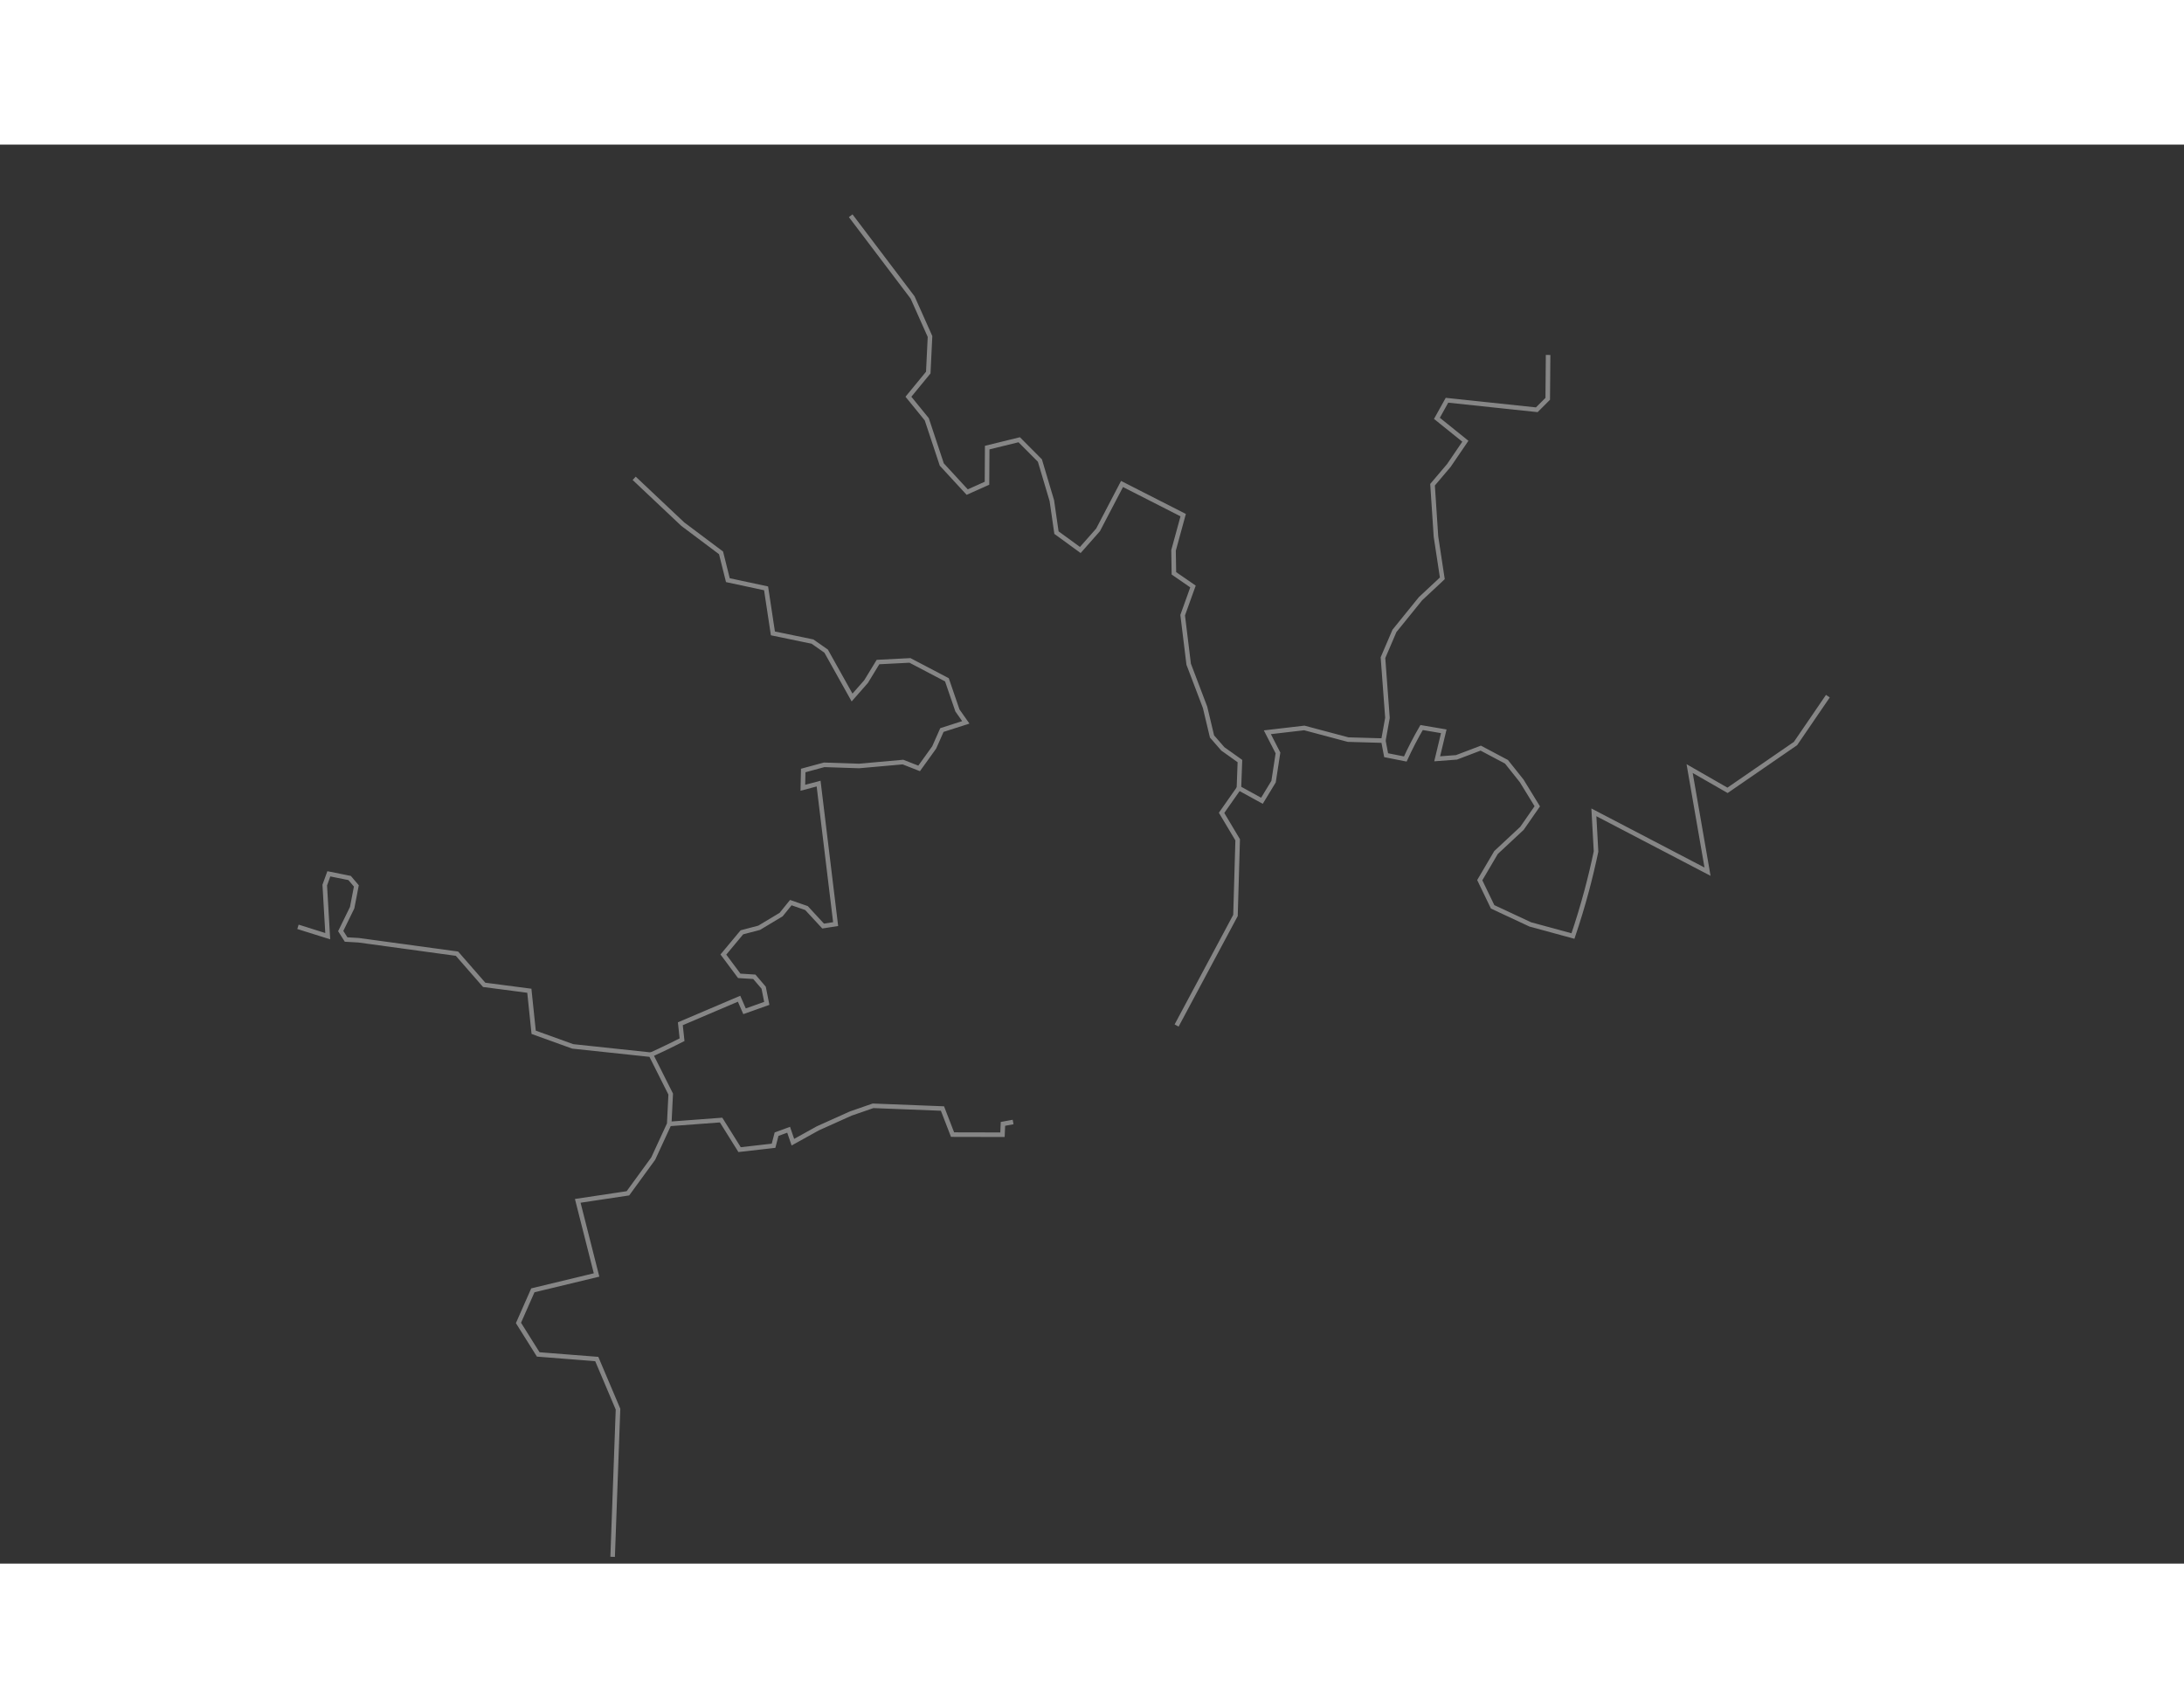 <?xml version="1.0" encoding="utf-8"?>
<svg width="532.8" height="416.701" viewBox="27.522 20.373 384.064 249.52" id="svg2" version="1.1" xmlns="http://www.w3.org/2000/svg">
  <rect x="27.522" y="20.373" width="384.064" height="249.52" fill="#333333" stroke="none"/>
  <g id="layer1" transform="translate(-70.241,-438.414)" style="display:inline"/>
  <g id="layer2" style="display:inline" transform="translate(-48.514,-21.444)">
    <g transform="translate(276.515,21.924)" style="fill:transparent;fill-opacity:1;stroke:transparent;stroke-width:0.96;stroke-linecap:butt;stroke-linejoin:miter;stroke-opacity:1;stroke-dasharray:none" id="g5481"/>
    <g transform="translate(267.634,21.924)" style="fill:transparent;fill-opacity:1;stroke:transparent;stroke-width:0.96;stroke-linecap:butt;stroke-linejoin:miter;stroke-opacity:1;stroke-dasharray:none" id="g5485"/>
    <g transform="translate(270.754,44.964)" style="fill:transparent;fill-opacity:1;stroke:transparent;stroke-width:0.96;stroke-linecap:butt;stroke-linejoin:miter;stroke-opacity:1;stroke-dasharray:none" id="g5489"/>
    <g transform="translate(167.315,42.085)" style="fill:transparent;fill-opacity:1;stroke:transparent;stroke-width:0.96;stroke-linecap:butt;stroke-linejoin:miter;stroke-opacity:1;stroke-dasharray:none" id="g5493"/>
    <g transform="translate(57.634,21.924)" style="fill:transparent;fill-opacity:1;stroke:transparent;stroke-width:0.96;stroke-linecap:butt;stroke-linejoin:miter;stroke-opacity:1;stroke-dasharray:none" id="g5497"/>
    <g transform="translate(57.634,30.565)" style="fill:transparent;fill-opacity:1;stroke:transparent;stroke-width:0.96;stroke-linecap:butt;stroke-linejoin:miter;stroke-opacity:1;stroke-dasharray:none" id="g5501"/>
    <g transform="translate(81.634,89.125)" style="fill:transparent;fill-opacity:1;stroke:transparent;stroke-width:0.96;stroke-linecap:butt;stroke-linejoin:miter;stroke-opacity:1;stroke-dasharray:none" id="g5505"/>
    <g transform="translate(48.994,30.565)" style="fill:transparent;fill-opacity:1;stroke:transparent;stroke-width:0.96;stroke-linecap:butt;stroke-linejoin:miter;stroke-opacity:1;stroke-dasharray:none" id="g5509"/>
    <g transform="translate(194.914,196.405)" style="fill:transparent;fill-opacity:1;stroke:transparent;stroke-width:0.96;stroke-linecap:butt;stroke-linejoin:miter;stroke-opacity:1;stroke-dasharray:none" id="g5513"/>
    <g transform="translate(86.674,275.365)" style="fill:transparent;fill-opacity:1;stroke:transparent;stroke-width:0.96;stroke-linecap:butt;stroke-linejoin:miter;stroke-opacity:1;stroke-dasharray:none" id="g5517"/>
    <g transform="translate(194.914,290.485)" style="fill:transparent;fill-opacity:1;stroke:transparent;stroke-width:0.96;stroke-linecap:butt;stroke-linejoin:miter;stroke-opacity:1;stroke-dasharray:none" id="g5521"/>
    <g transform="translate(436.355,92.725)" style="fill:transparent;fill-opacity:1;stroke:transparent;stroke-width:0.96;stroke-linecap:butt;stroke-linejoin:miter;stroke-opacity:1;stroke-dasharray:none" id="g5525"/>
    <g transform="translate(420.994,124.165)" style="fill:transparent;fill-opacity:1;stroke:transparent;stroke-width:0.96;stroke-linecap:butt;stroke-linejoin:miter;stroke-opacity:1;stroke-dasharray:none" id="g5529"/>
    <g transform="translate(425.315,237.924)" style="fill:transparent;fill-opacity:1;stroke:transparent;stroke-width:0.96;stroke-linecap:butt;stroke-linejoin:miter;stroke-opacity:1;stroke-dasharray:none" id="g5533"/>
    <g transform="translate(452.435,311.365)" style="fill:transparent;fill-opacity:1;stroke:transparent;stroke-width:0.96;stroke-linecap:butt;stroke-linejoin:miter;stroke-opacity:1;stroke-dasharray:none" id="g5537"/>
    <g transform="translate(76.594,220.165)" style="fill:transparent;fill-opacity:1;stroke:transparent;stroke-width:0.96;stroke-linecap:butt;stroke-linejoin:miter;stroke-opacity:1;stroke-dasharray:none" id="g5541"/>
    <g transform="translate(48.994,208.884)" style="fill:transparent;fill-opacity:1;stroke:transparent;stroke-width:0.96;stroke-linecap:butt;stroke-linejoin:miter;stroke-opacity:1;stroke-dasharray:none" id="g5545"/>
    <g transform="translate(48.994,224.964)" style="fill:transparent;fill-opacity:1;stroke:transparent;stroke-width:0.96;stroke-linecap:butt;stroke-linejoin:miter;stroke-opacity:1;stroke-dasharray:none" id="g5549"/>
    <path id="path4505" d="m 271.475,45.205 0.479,0 0.72,0.24 0.721,0 0.719,0.24 0.48,-0.24 0.721,0 0.479,-0.24 1.2,0 0.481,0.48 0.239,0.48 0.721,0.24 0.96,0.24 0.96,-0.24 0.719,-0.24 1.92,0 0.96,0.24 0.72,0.24 2.4,0 0.48,0.239 0.72,0.241 0.48,0.48 0.48,0.239 0.72,0.481 0.481,0.48 0.479,0.24 0.72,0.48 0.721,0.72 0.479,0.719 0.24,0.96 0.48,0.96 0.48,0.241 0.72,0.48 0.96,0.96 0.721,0.48 0.479,0.48 0.72,0.479 0.96,0.96 0.721,0.481 1.2,1.2 0.239,0.72 0.48,0.72 0.72,0.48 0.481,0.24 1.439,0.96 0.481,0.48 0.479,0.719 0.24,0.481 0.48,0.479 0.48,0.721 0.96,0.96 0.24,0.48 0.72,0.24 0.72,0.48 0.48,0.24 0.72,0.48 0.72,0.24 0.48,0.48 0.72,0.24 0.721,0.479 0.479,0.241 0.481,0.48 0.719,0.48 1.92,1.92 0.48,0.72 0.48,0.24 2.16,0 0.72,-0.24 0.481,0 0.719,-0.24 0.48,0 0.721,0.24 0.719,0 0.72,0.24 0.721,0 0.719,0.24 0.72,0 0.72,0.24 0.96,-0.48 0.24,-0.24 0.72,0 0.48,0.24 0.72,0.48 0.48,0.24 1.44,1.44 0.721,0.24 0.719,-0.24 2.161,0 0.719,0.24 0.481,0.24 0.96,0.96 0.719,0.239 0.96,0 1.44,-0.719 0.721,0 0.719,0.24 0.72,0 0.48,0.24 2.88,0.96 0.48,0.239 0.721,0.241 0.479,0.48 0.48,0.24 1.201,0.24 1.439,-0.72 0.72,-0.481 0.721,0 0.96,-0.479 0.239,-0.24 0.48,-0.241 0.72,-0.479 0.48,-0.24 0.48,-0.48 0.48,-0.24 0.72,-0.24 0.481,-0.241 2.159,-0.719 0.48,-0.241 1.441,-0.479 0.479,-0.48 0.72,-0.24 0.721,0.24 0.719,0.48 0.72,0.24 0.481,0.48 0.479,0.719 0.96,0.96 0.721,0.481 0.239,0.479 0.48,0.721 0.48,0.96 0,0.48 -0.239,0.72 0.479,0.96 0.96,0.96 0.24,0.48 0.96,0.96 0.48,0.96 -0.239,0.24 -0.241,0.48 -0.24,0.72 -0.479,0.479 -0.241,0.721 -0.719,0.72 -0.721,0.24 -0.48,0.48 -0.719,0.24 -1.441,0.96 -0.48,0.96 0,0.24 0.48,0.24 3.84,0 0.72,0.48 0.96,0.96 1.44,0.96 0.72,0.24 0.48,0 1.44,0.479 0.721,0.481 0.239,0.72 0,0.719 0.48,0.721 0.48,0.24 0.48,0.48 0.72,0.48 0.48,0.239 0.72,0.481 0.481,0.24 0.479,0.48 0.72,0.48 0.48,1.44 0.48,0.48 1.44,0.96 0.481,0.48 0.719,0.48 0.48,0.72 0.24,0.719 -0.24,0.241 -0.239,0.48 -0.481,0.48 -1.44,0.96 -0.48,0.24 -0.48,0.479 -0.48,0.961 0,0.72 0.241,0.479 0.479,0.241 0.481,0.48 0.719,0.48 0.481,0.48 0.719,0.48 0.48,0.24 0.721,0.479 1.92,1.921 0.239,0.48 0.721,0.48 1.439,1.44 0.721,0.48 0.479,0.48 0.481,0.24 0.479,0.479 0.72,0.481 1.44,1.44 0.48,0.24 0.48,0.48 0.481,0.72 0.239,0.48 0.24,0.239 0.24,0.481 -0.24,0.479 0,0.481 -0.479,0.72 -0.241,0.48 -0.48,0.72 -0.479,0.96 0,0.96 0.239,0.48 0.961,0.96 0.719,0.239 0.48,0.721 0.48,0.48 0.72,0.48 0.24,0.48 0,0.72 -0.48,0.48 -0.239,0.48 -1.92,1.92 -0.721,1.44 0.24,0.24 0.481,0.72 0.479,0.48 0.481,0.24 0.479,-0.24 0.72,-0.48 0.96,-0.96 0.24,-0.48 0.481,0 0.719,0.239 0.48,0.241 0.961,0.96 0.719,0 1.44,-0.72 0.48,-0.481 0.48,-0.239 0.48,-0.721 -0.24,-0.479 -0.72,-0.481 -0.48,-0.96 0.48,-0.959 0.96,-1.44 0.241,-0.721 0.479,-0.479 0.481,-0.72 0.959,-0.96 0.48,-0.721 0.96,-0.959 0.48,-0.72 0.96,-0.96 0.48,-0.72 0.48,-0.48 0.48,-0.72 1.44,-1.441 0.481,-0.239 0.479,-0.48 0.72,-0.24 1.44,0.48 0.96,0.24 0.48,0.239 0.721,0.481 0.479,0.24 0.721,0.48 0.479,0.24 0.72,0.479 0.721,0.241 0.479,0.48 0.481,0.239 0.479,0.481 0.481,0.72 0.239,0.48 0.721,0.72 0.719,0.24 0.481,0.24 1.92,0 0.719,-0.24 1.44,0 0.96,-0.48 0.72,-0.72 0.72,-0.481 0.481,-0.479 0.719,-0.481 1.44,0 0.721,-0.239 0.479,0 0.72,-0.24 1.44,0 0.72,-0.24 0.48,1.44 0,0.96 0.48,0.96 0.24,0.24 1.2,0 0.72,-0.24 0.72,0 0.72,-0.24 1.201,0 0.479,0.48 0.24,0.48 -0.24,0.48 -0.479,0.48 -0.721,0.48 -0.239,0.48 -0.481,0.719 -0.24,0.481 -0.479,0.72 -0.481,0.48 -0.479,0.24 -0.241,0.48 -0.24,0.96 0,3.36 0.24,0.48 0.241,0.24 1.919,0 0.72,-0.24 0.72,0 0.48,-0.241 0.72,-0.719 0,-0.72 0.24,-0.481 0.241,-0.719 0,-0.72 0.239,-0.481 0,-0.719 0.24,-0.72 0.481,-0.96 0.479,-0.48 0.481,-0.241 2.16,0 0.719,-0.239 1.44,0 0.96,0.239 0.48,0.241 0.241,0.24 0.239,0.479 0,0.481 0.24,0.72 0,3.36 0.24,0.72 -0.24,0.48 -0.24,0.72 -0.48,0.48 -0.719,0.24 -0.481,0.24 -0.72,0.48 -0.96,0.48 0,1.2 0.241,0.72 0,0.48 0.239,0.239 0,0.721 -0.239,0.48 -0.481,0.48 -0.96,0.48 -0.479,0.959 0,4.561 0.239,0.48 0.721,0.72 0.239,0.48 -0.48,0.719 -0.48,0.481 -1.439,0.479 -0.721,0.481 -0.48,0.24 -0.24,0.72 0,1.2 0.24,0.72 0,0.719 0.241,0.481 0,0.72 0.239,0.719 0,1.441 0.24,0.72 0,2.16 -0.24,0.48 0,0.72 -0.239,0.72 0,0.48 -0.241,0.72 0,0.72 0.241,0.48 0,0.48 0.239,0.48 0.24,0.24 0.96,0 0.96,-0.48 0.96,-0.24 0.96,0 0.48,0.24 0.241,0.48 0,0.48 0.239,0.48 0,0.239 0.48,0.241 0.72,0 0.72,0.24 0.72,0 0.48,0.24 0.48,0.96 0,0.72 0.241,0.72 0,1.2 0.239,0.719 0.24,0.96 0.24,0.721 0,0.72 0.241,0.72 0,0.719 0.239,0.721 0,0.72 0.24,0.719 0,1.681 0.24,0.48 0,0.719 0.241,0.721 0,0.48 -0.241,0.72 -0.48,0.96 -1.44,1.44 -0.719,0.48 -0.721,0.239 -0.96,0.241 -0.96,0.96 0,2.879 0.24,0.481 0,0.72 0.241,0.719 0,1.201 0.239,0.96 0.24,0.72 0.481,0.72 0.479,1.439 0,0.96 0.24,0.481 0,3.12 -0.719,0.96 -2.641,2.64 -0.72,0.48 -0.479,0.239 -0.721,0.481 -0.96,0.24 -0.479,0 -0.721,-0.48 -1.44,-0.48 -0.48,-0.48 -2.88,-0.96 -0.96,-0.241 -0.72,-0.239 -0.48,-0.24 -0.239,-0.24 -0.241,-0.48 -0.48,-1.44 -0.96,-0.96 -2.88,-0.96 -0.72,0 -2.16,-0.72 -1.2,0 -0.48,0.239 -0.72,0 -1.44,0.481 -2.16,0 -0.479,0.24 -0.481,0 -0.479,0.239 -0.481,0.481 -0.24,0.48 -0.479,0.72 0,0.72 -0.241,0.719 0,4.801 -0.24,0.72 0,3.6 0.24,0.48 0,0.72 0.241,0.719 0,1.441 0.479,0.96 0.48,0.479 0.96,0 0.72,0.241 0.481,0 0.719,0.719 0.241,0.481 0,0.48 0.239,0.72 0.24,0.479 0.24,0.721 0.241,0.48 0.479,0.719 0,0.721 -0.96,0.48 -3.84,0 -0.48,0.24 -0.72,0.24 -0.72,0.48 -0.48,0.24 -1.68,0 -0.479,0.24 -0.241,0.48 -0.24,0.72 0,2.4 0.481,0.48 1.439,0.72 0.72,0.24 0.721,0.48 0.479,0.96 0,0.72 0.24,0.72 0,0.72 0.241,0.719 -1.441,0 -0.72,0.241 -0.719,0 -0.481,0.24 -0.72,0 -0.72,0.24 -1.44,0 -0.719,0.239 -0.721,0 -0.72,0.241 -0.479,0 -0.721,0.24 -1.44,0 -0.72,0.24 -0.72,0 -0.72,0.239 -0.48,0 -0.72,0.241 -1.439,0 -0.721,0.24 -0.72,0 -0.719,0.24 -0.241,-0.24 -0.48,-0.24 -0.48,-0.96 -0.24,-0.241 -0.96,-0.479 -0.479,0 -1.441,0.479 -0.96,0.96 -0.48,0.721 -0.239,0.48 -0.96,0.959 -1.201,0.241 -2.64,0 -0.48,-0.241 -0.719,-0.239 -0.96,-0.96 -0.96,-0.48 -2.161,0 -0.72,-0.24 -0.24,-0.241 -0.24,-0.479 0,-0.96 -0.24,-0.72 0,-1.44 -0.24,-0.48 -0.239,-0.24 -0.241,-0.48 -0.96,0 -0.48,0.24 -0.72,0.24 -0.72,0.72 -0.48,0.719 -0.239,0.481 -0.241,0.72 -0.24,0.24 -0.96,0.24 -0.719,0.239 -1.441,0 -0.72,0.241 -2.16,0 -0.96,-0.96 -0.96,-0.48 -0.24,-0.24 -0.24,-0.481 0,-0.479 -0.239,-0.481 -0.96,-0.479 -0.241,-0.48 0,-1.44 0.48,-0.24 0.721,0 0.239,0.479 0.721,0.481 0.479,0.24 0.48,-0.24 0.72,-0.72 0.24,-0.721 0.241,-0.479 0,-0.72 0.239,-0.48 0.48,-1.44 0.48,-0.72 0,-1.68 -0.239,-0.481 0,-1.439 0.239,-0.96 0,-0.481 -0.96,0 -0.48,0.241 -1.44,0 -0.479,-0.241 -0.721,-0.719 -0.239,-0.48 -0.481,0 -0.479,-0.24 -0.481,-0.48 0.24,-0.96 0,-1.44 -0.24,-0.48 0,-1.44 -0.24,-0.96 -0.48,-0.961 -0.24,-0.239 -0.72,-0.24 -0.48,0 -0.72,-0.24 -0.24,0 -0.479,-0.48 0,-0.48 0.479,-0.96 1.681,-1.68 0.479,-0.96 0,-1.2 -0.24,-0.24 -0.48,-0.241 -0.72,0.241 -0.72,0.48 -0.479,0.48 -0.721,0.24 -0.72,0.48 -0.479,0.48 -0.481,0.24 -1.68,0 -0.24,-0.24 -0.24,-0.48 0,-1.68 -0.48,-0.72 -0.24,-0.72 0,-1.681 0.24,-0.479 0,-0.72 0.24,-0.48 0,-1.2 -0.24,-0.48 -0.959,-0.48 -0.96,0 -0.721,-0.241 -2.159,0.721 -0.721,0 -2.16,0.72 -0.72,0 -0.479,0.24 -0.721,0.48 -1.44,0.48 -0.48,0.24 -2.16,0.72 -0.48,0.24 -1.44,0 -0.239,-0.72 -0.481,-0.48 -0.24,-0.721 -0.48,-0.479 -0.24,-0.481 -0.96,-0.479 -0.719,-0.24 -0.481,0 -0.72,-0.241 -0.719,0 -0.721,-0.239 -0.72,0 -1.44,-0.721 -0.48,-0.479 -0.24,-0.481 -0.479,-0.479 -0.481,-0.72 -0.24,-0.48 -0.72,-0.72 -0.96,-0.48 -0.72,0 -0.48,-0.241 -0.72,0.241 -1.44,0 -0.48,0.24 -0.719,0.24 -0.721,0 -1.44,0.48 -0.48,0.24 -0.72,0.24 -0.96,0.24 -1.44,1.44 -0.72,0.48 -0.479,0.48 -0.481,0.719 -0.72,0.481 -0.48,0.479 -0.48,0.241 -1.44,0.48 -0.96,0.239 -0.96,0 -1.439,-0.96 -0.481,0 -0.72,-0.239 -0.72,0 -0.72,-0.24 -0.72,0 -0.719,-0.24 -0.721,0 -0.72,-0.241 -0.72,0 -0.48,-0.239 -0.72,0 -0.72,-0.24 -0.72,0 -0.72,-0.24 -0.72,0 -0.719,-0.241 -0.721,0 -0.72,-0.239 -0.479,0 -0.721,-0.24 -0.72,0 -1.44,-0.481 -0.48,-0.479 -1.44,-0.48 -0.48,-0.24 -0.719,-0.48 -0.721,-0.24 -0.48,-0.241 -0.72,-0.479 -0.72,-0.24 -0.479,-0.241 -0.721,-0.239 -0.72,0 -0.96,-0.24 -0.72,0.24 -0.72,0 -1.44,0.48 -0.719,0 -0.721,0.24 -0.72,0 -0.96,0.24 -0.72,0.239 -0.96,0.241 -0.959,0 -0.481,-0.48 -2.16,-0.721 -0.96,-0.239 -1.68,0 -0.48,0.239 -0.72,0 -0.72,0.241 -1.44,0.96 -3.6,0 -0.48,0.24 -0.72,0 -1.439,0.96 -0.96,0.96 -0.721,0.48 -0.48,0.48 -0.48,0.24 -0.479,0.479 -0.721,0.481 -0.48,0.479 -0.719,0.241 -0.721,0.48 -5.52,0 -0.96,-0.48 0,-0.48 -0.24,-0.48 -0.24,-0.96 0,-3.12 -0.239,-0.48 -1.681,0 -0.479,0.239 -0.481,0.481 -0.24,0.72 -0.239,0.48 0,1.439 0.719,2.161 0.241,0.48 0,1.2 -0.241,0.24 0,0.72 -0.24,0.72 0,2.88 -0.479,0.96 -1.441,0.96 -0.479,0.24 -0.241,0.96 0,1.2 0.48,0.239 1.44,0 0.96,0.481 0,0.72 0.241,0.719 0,0.961 0.479,0.96 0.24,0.239 0.24,0.481 0.96,0.479 1.44,0.481 0.721,0 1.439,0.479 0.96,0.481 0.24,0.479 0.24,0.96 0,0.481 -0.24,0.72 0,0.48 -0.24,0.72 -0.479,0.48 -0.481,0.239 -0.72,0.241 -0.48,0.24 -0.72,0.24 -0.72,0 -1.44,0.48 -0.72,0 -0.719,0.48 -0.481,0.48 -0.479,0.24 -0.96,0.96 -0.721,0.48 -0.48,0.72 -0.24,0.479 0,0.481 -0.24,0.72 0,2.4 1.44,1.44 0.72,0.24 0.72,0.48 0.48,0.239 1.44,0.96 0.48,0.241 0.72,0.48 0.48,0.239 1.44,0.96 0.48,0.241 0.72,0.719 0,0.241 0.24,0.24 -0.24,0.48 0,0.48 -0.24,0.48 -0.239,0.72 -0.481,0.479 -0.24,0.481 -0.239,0.96 -0.241,0.72 0.241,0.48 0,0.48 0.239,0.48 0,0.96 -0.239,0.72 0,0.48 -0.241,0.72 0,0.479 0.241,0.481 0.479,0.24 0.72,0 0.48,0.239 0.72,0.241 0.72,0 0.72,0.24 0.72,0 0.96,0.479 0,1.921 -0.24,0.48 0,0.719 -0.239,0.721 0,1.44 -0.241,0.48 0,0.72 -0.24,0.72 0,0.72 -0.96,2.88 0,0.72 -0.48,1.44 0,0.72 -0.24,0.72 0,0.48 -0.24,0.72 -0.24,0.479 0,0.721 -0.24,0.72 -0.239,0.479 -0.241,0.721 -0.24,0.48 -0.24,0.72 -0.48,0.96 0,0.72 0.241,0.24 0.239,0.48 0.721,0.48 0.479,0.48 0.72,0.48 0.48,0.72 0.24,0.24 0.241,0.48 0,1.2 -0.241,0.719 0,0.721 -0.24,0.72 -0.24,0.96 0,0.479 -0.24,0.481 -0.48,0.48 -0.48,0.72 -0.239,0.24 -0.96,0.239 -0.721,0 -0.72,-0.239 -3.36,0 -0.72,-0.24 -1.439,0 -0.721,-0.24 -0.72,0 -1.44,-0.48 -0.72,0 -0.72,-0.24 -0.719,0 -0.721,-0.24 -0.72,0 -1.439,-0.481 -0.721,0 -1.439,-0.479 -0.481,-0.24 -1.439,-0.48 c 0,0 -0.481,-0.24 -0.481,-0.24 l -0.72,-0.24 -0.719,-0.48 -0.481,-0.24 -0.72,-0.24 -0.48,-0.241 -1.439,-0.479 -0.481,-0.24 -0.72,-0.241 -0.719,0 -0.721,-0.239 -1.44,0 -0.72,-0.24 -1.199,0 -0.481,0.24 -0.72,0.239 -0.48,0.241 -0.72,0.24 -0.72,0.479 -0.48,0.241 -1.439,0.48 -0.481,0.48 -1.439,0.48 -0.481,0.239 -0.72,0.481 -0.719,0.24 -0.481,0.239 -0.72,0.241 -0.72,0.48 -0.48,0.24 -0.719,0.24 -0.481,0.48 -2.16,0.72 -0.48,0 -0.72,0.24 -0.72,0 -1.439,0.479 -0.721,0 -0.72,0.241 -0.479,0 -1.441,0.48 -0.72,0 -0.72,0.239 -0.72,0 -0.479,0.241 -0.721,0 -2.159,0.719 -0.721,0 -0.48,0.241 -2.16,0.719 -0.48,0.241 -2.159,0.72 -0.481,0.24 -2.16,0.72 -0.479,0.239 -1.441,0.481 -0.72,0 -0.719,0.24 -1.441,0 -0.719,0.239 -2.161,0 -0.719,-0.239 -2.161,0 -0.72,-0.24 -1.199,0 -0.721,-0.24 -2.159,0 -0.721,-0.241 -0.48,-0.239 -0.72,-0.24 -0.72,0 -0.72,-0.24 -0.48,-0.24 -2.159,-0.72 -0.481,-0.24 -0.72,-0.241 -0.72,0 -0.72,-0.239 -0.479,-0.24 -2.161,-0.72 -0.48,-0.24 -0.72,-0.24 -0.72,0 -0.72,-0.241 -0.48,-0.239 -1.44,-0.48 -1.44,0 -0.719,0.24 -0.721,0 -0.72,0.24 -0.48,0.239 -0.72,0.241 -0.72,0 -2.16,0.719 -0.72,0 -0.48,0.241 -1.439,0.48 -0.721,0 -2.159,0.72 -0.481,0 -0.72,0.24 -1.44,0 -0.72,0.24 -2.639,0 -0.721,0.24 -3.359,0 -0.721,0.24 -0.48,-0.24 -0.719,0 -0.241,-0.48 -0.48,-1.44 -0.48,-0.96 -0.48,-0.48 -0.72,-0.24 -0.719,0.24 -1.441,0 -0.72,-0.24 -0.24,-0.24 -0.24,-0.48 -0.239,-0.721 0,-0.719 -0.481,-0.96 0,-0.481 0.24,-0.479 0,-0.481 0.48,-0.719 0.48,-0.48 0,-0.48 0.241,-0.48 -0.241,-0.48 -0.48,-0.72 -0.72,-0.72 -0.479,-0.24 -1.441,0 -1.44,0.48 -0.72,0 -0.72,0.24 -0.719,0 -1.441,0.48 -0.479,0.239 -0.481,0 -0.24,0.481 0,0.96 0.24,0.96 0,0.96 -0.48,0.96 -0.239,0.24 -0.96,0.48 -0.721,0 -0.72,0.24 -0.479,0.24 -0.721,0 -0.72,0.24 -0.72,0 -0.72,0.239 -0.72,0 -0.72,0.241 -0.48,0.24 -0.72,0 -0.72,0.24 -0.719,0 -0.721,0.239 -0.72,0 -0.48,0.241 -0.239,0.24 -0.481,0.96 0,0.479 -0.24,0.241 0,0.24 -0.239,0.24 -0.721,0.48 -0.48,0 -0.719,-0.241 -0.96,-0.479 -1.921,-1.92 0,-0.481 -0.239,-0.479 -0.481,-1.44 -0.24,-0.96 -0.96,-0.48 -0.72,-0.24 -0.96,-0.24 -0.72,-0.241 -0.719,0 -1.441,-0.479 -0.719,0 -0.481,-0.24 -0.72,-0.241 -0.719,0 -0.721,-0.239 -0.72,0 -0.96,-0.721 -0.48,-0.479 -0.48,-0.24 -0.48,-0.48 -0.48,-0.24 -0.719,-0.24 -0.481,-0.24 -0.72,-0.24 -0.719,0 -1.441,-0.48 -0.48,-0.24 -0.72,0 -2.16,-0.72 -0.48,0 -0.719,-0.24 -0.721,0 -0.72,-0.241 -1.44,0 -0.48,-0.239 -0.719,0 -0.721,-0.24 -0.72,0 -0.72,-0.24 -0.719,0 -0.721,-0.241 -0.24,-0.239 -0.239,-0.48 0,-0.72 0.239,-0.481 0,-0.719 0.48,-0.48 0.24,-0.48 0.48,-0.481 0.48,-0.719 0.72,-0.72 0.24,-0.72 0,-0.96 -0.24,-0.48 0,-0.72 -0.24,-0.96 -0.239,-0.48 -0.241,-0.72 -0.24,-0.481 -0.24,-0.719 -0.239,-0.48 -0.481,-0.721 -0.48,-0.96 -0.239,-0.719 -0.48,-0.48 -0.24,-0.72 0,-0.96 0.24,-0.48 1.44,-0.721 3.6,-1.199 2.16,0 0.72,-0.24 1.44,0 0.48,-0.481 0,-0.719 -0.239,-0.72 -0.241,-0.48 0,-0.72 -0.719,-0.72 -0.481,-0.721 -0.24,-0.239 -0.48,-0.24 -0.24,-0.72 0,-10.08 0.24,-0.721 0.48,-0.96 0,-0.719 0.24,-0.48 0,-2.64 0.24,-0.96 0.241,-0.48 0.719,-0.721 0,-0.719 -0.24,-0.72 -0.72,-0.72 -0.48,-0.72 -0.48,-0.241 -0.72,-0.239 -0.48,0.239 -0.48,0 -0.72,-0.239 -0.479,-0.24 -0.241,-0.481 0,-0.719 0.48,-1.44 0,-0.721 0.48,-1.439 0.48,-0.48 0,-0.96 -0.96,-0.96 0,-0.72 0.24,-0.72 0,-0.721 0.24,-0.719 0.241,-0.48 0,-0.72 0.719,-2.161 0.241,-0.96 0.479,-1.439 0.24,-0.48 0.72,-0.48 0.721,0 0.719,-0.48 0.48,-0.48 0.24,-0.48 0.481,-0.48 0.479,-0.96 0.24,-0.721 0.48,-0.479 0.24,-0.481 0.481,-0.479 0.479,-0.24 0.721,-0.48 0.719,-0.72 1.44,-0.48 2.16,0 0.72,0.239 0.72,0 0.72,-0.239 0.96,-0.24 0.72,-0.24 0.721,-0.48 0.719,-1.44 0,-1.201 0.241,-0.719 0,-0.48 -0.241,-0.48 0,-2.88 0.241,-0.481 0,-0.719 0.239,-0.48 0.24,-0.72 0,-0.48 0.24,-0.721 0,-0.719 0.48,-0.96 0.48,-0.241 0.24,0 0.72,1.441 0,0.72 0.24,0.72 0,0.48 0.241,0.719 0,1.441 -0.721,1.439 0,0.96 0.24,0.721 0,0.72 0.24,0.48 0.48,0.48 0.48,0.24 0.48,-0.24 0.24,-0.48 0.481,-1.44 0.239,-0.96 0.24,-0.481 0.481,-1.439 0.96,-0.96 0.479,-0.72 1.44,-1.44 0.48,-0.72 0.96,-0.96 0.96,-1.92 0.24,-0.24 0.481,-0.24 0.719,0.719 0.241,0.481 0.239,0.24 0.48,0.239 0.24,0.481 1.68,0 0.72,-0.24 0.96,-0.48 0.48,-0.721 3.84,-3.839 0.481,-0.241 0.239,-0.479 0.48,-0.72 0.241,-0.721 0.479,-0.719 0.96,-0.48 1.44,0 0.72,-0.24 0.481,-0.24 0.479,-0.48 0.481,-1.44 0,-1.2 0.239,-0.72 0,-0.72 0.24,-0.721 0,-1.439 0.24,-0.721 0,-1.679 -0.24,-0.48 -0.96,-0.48 -0.479,0 -0.481,-0.241 -0.24,-0.479 0,-0.24 -0.239,-0.72 0,-3.36 -0.241,-0.72 0,-4.08 -0.24,-0.72 0,-0.721 -0.24,-0.96 -0.24,-0.719 0,-1.68 -0.239,-0.24 -0.241,-0.481 -0.48,0 -0.48,-0.239 0,-0.48 -0.24,-0.72 0,-1.441 1.2,-1.199 0,-0.96 -0.719,-2.16 -0.481,-0.48 -0.72,-2.161 -0.24,-0.959 0,-2.161 -1.2,0 -0.48,-0.479 0,-0.481 -0.24,-0.479 0,-1.92 0.481,-0.48 0.239,-0.48 0.48,-0.48 0.72,-0.241 0.481,-0.479 0.479,-0.24 0.72,-0.48 0.48,-0.24 1.441,-0.481 0.479,-0.239 1.441,-0.48 0.479,-0.241 0.72,-0.239 0.721,-0.48 0.479,-0.241 1.44,-0.479 0.48,-0.24 0.24,0.24 0.24,0.72 0.48,0 0.721,-0.241 0.479,-0.719 0.481,-0.48 0.719,-0.48 0.48,-0.72 0.48,-0.48 0.48,-0.241 0.24,-0.239 0.24,0 0.481,-0.48 1.439,-0.48 0.481,-0.48 1.439,-0.48 0.481,-0.24 0.719,-0.481 1.441,-0.479 0.479,-0.48 1.441,-0.48 0.479,-0.24 0.72,-0.481 0.721,-0.239 0.719,-0.48 0.48,-0.72 1.921,-1.92 0.479,-0.72 0.481,-0.48 0.719,-0.48 0.96,0 0.72,-0.24 0.96,-0.24 0.721,-0.481 1.199,-1.199 0,-0.96 -0.48,-0.24 -0.96,-0.24 -1.44,-0.48 -0.72,0 -0.719,-0.24 -0.481,-0.24 -0.479,-0.48 0,-0.96 -0.241,-0.48 -0.719,-0.72 -3.601,0 -0.72,-0.24 -1.92,0 -0.48,-0.24 -0.48,-0.48 -0.48,-0.24 -0.72,-0.481 -0.96,-0.479 -0.719,-0.24 -0.721,0 -0.48,-0.241 -0.719,0 -0.721,-0.239 -0.72,0 -0.719,-0.24 -0.721,0 -0.48,-0.24 -0.24,-0.48 -0.24,-0.24 -0.48,-1.44 -0.48,-0.96 -0.239,-0.241 -0.96,-0.479 -0.721,-0.72 -0.239,-0.48 -0.241,-0.96 -0.24,-0.48 0.24,-0.96 0.241,-0.48 0.479,-0.72 0.24,-0.48 0.48,-0.48 0.48,-0.721 0.72,-0.479 0.481,0 0.479,0.24 0.24,0.239 0.241,0.481 0.719,0.72 1.2,0 0.96,-0.96 0.72,-0.48 1.441,-1.44 0.719,-0.48 0.48,-0.24 0.721,0 0.479,0.24 0.721,0.239 0.239,0.241 0.48,0.96 0.241,0.96 0,0.48 1.439,0.72 0.72,-0.24 0.96,-0.96 0.48,-0.72 0.48,-0.481 0.48,-0.719 0.24,-0.241 0.96,-0.479 0.72,0.24 0.481,0 0.479,0.239 0.24,0.481 0,1.92 -0.24,0.479 0.481,0.96 0.719,-0.239 0.48,-0.721 0.24,-0.479 0.24,-0.72 0.48,-0.48 0.48,0 0,0.48 0.24,0.48 0,1.679 0.48,0.961 0,1.44 0.96,0.48 0.48,0 0.48,-0.48 0.48,-0.96 0.241,-0.72 0.239,-0.96 0.24,-0.721 0.481,-0.719 0.239,-0.48 0.96,-0.48 0.48,-0.72 0.24,-0.72 0.96,-0.96 0.48,-0.24 0.24,-0.721 0.24,-0.479 0.241,-0.72 0,-0.721 0.239,-0.479 0.24,-0.72 0.481,-0.48 0.239,-0.72 0.48,-0.72 0.48,-0.48 0.48,-0.72 0.241,-0.48 0.479,0.24 0.96,0.96 0.721,0.48 0.479,0.24 0.72,0.48 0.48,0.479 0.72,0.481 0.481,0.479 0.719,0.241 0.48,0.48 0.72,0.48 0.48,0.48 0.721,0.239 0.479,0.481 1.441,0.96 0.479,0.48 0.72,0.24 0.48,0.48 0.72,0.24 0.721,-0.24 1.439,0 0.96,0.96 0.72,0.479 0.48,0.481 0.96,0.479 0.72,0.241 0.721,0 0.719,0.24 0.72,0 0.72,0.24 0.721,0 0.719,0.239 0.72,0 0.72,0.481 0.48,0.24 0.72,0.239 0.48,0.481 0.72,0.24 0.481,0.48 0.239,0.72 1.44,1.44 0.48,0.719 0.24,0.481 0.72,0 0.72,0.24 0.48,-0.48 0.48,-0.241 0.72,-0.479 0.481,-0.481 0.479,-0.239 0.72,-0.48 1.44,-1.44 0.241,-0.48 0.479,-0.481 0,-0.96 -0.96,-0.96 -0.479,-0.239 -0.241,-0.24 -0.24,-0.481 0,-1.679 0.24,-0.48 0.48,-0.72 0.48,-0.48 0.72,-0.48 0.48,-0.72 0.96,-0.481 0.48,-0.479 0.24,-0.481 -0.24,-0.719 0,-2.16 -0.239,-0.48 0,-0.48 -3.361,-3.36 -0.48,-0.96 0,-1.68 0.24,-0.72 0,-1.2 0.24,-0.48 0.241,-0.721 0.479,-0.719 0.481,-1.441 0.239,-0.479 0.961,-2.88 0.479,-0.96 0.72,-0.48 0.96,-0.96 0.721,-0.241 0.479,-0.239 0.72,-0.24 1.2,0 0.721,-0.481 0.479,-0.239 0,-0.48 -0.24,-0.48 -0.239,-0.24 -0.961,0 -0.72,-0.24 -0.24,0 0,-1.201 0.24,-0.479 0.96,-0.96 0.721,-0.48 0.479,-0.48 0.72,-0.48 1.44,-1.44 0.241,-0.721 0.479,-0.479 0.481,-0.72 0.239,-0.48 0,-2.64 0.24,-0.721 0.481,-0.239 0.719,0 0.96,0.48 1.441,-0.48 0.479,-0.24 0.72,-0.481 1.44,-0.479 0.48,-0.24 0.72,-0.48 2.161,-0.72 0.479,-0.24 0.72,-0.48 2.16,-0.72 0.48,-0.48 2.161,-0.72 0.719,-0.481 0.48,-0.239 2.16,-0.721 0.48,-0.479 0.72,0 0.72,-0.24 1.44,0 2.161,-0.72 0.719,0 5.76,-1.92 1.44,-0.721 0.96,-1.439 0.96,-0.96 0.72,-0.481 0.96,-0.479 2.88,0 0.721,-0.24 0.719,-0.48 0.72,-0.24 0.481,0 2.879,0.96 0.241,0.479 0.239,0.241 0,0.48 -0.239,0.48 -0.721,0.48 -0.48,0.96 0.48,0.96 0.721,0.239 1.199,0 0.96,-0.479 0.48,-0.96 0.241,-0.72 0.239,-0.48 0.24,-0.72 0.24,-0.96 0.48,-0.24 0.24,-0.48 0.721,-0.48 0.479,-0.24 0.72,0.24 0.48,0 0.72,0.24 0.96,0.48 0.481,0.48 0.719,0.479 0.48,0.241 0.48,0.48 0.72,0.239 c 0,0 0.721,0.241 0.721,0.241 z" style="fill:transparent;fill-opacity:1;stroke:transparent;stroke-width:0.96;stroke-linecap:butt;stroke-linejoin:miter;stroke-opacity:1;stroke-dasharray:none"/>
  </g>
  <g id="layer3" style="display:inline;opacity:0.408" transform="translate(-48.514,-21.444)">
    <path style="fill:none;stroke:white;stroke-width:0.8px;stroke-linecap:butt;stroke-linejoin:miter;stroke-opacity:1" d="M 128.435 179.365 L 133.671 181.007 L 133.146 172.026 L 133.862 170.044 L 137.517 170.778 L 138.703 172.171 L 137.963 175.999 L 135.953 180.107 L 136.899 181.597 L 139.084 181.721 L 156.398 184.088 L 161.184 189.568 L 169.122 190.604 L 169.883 197.91 L 176.748 200.387 L 190.503 201.852 L 193.982 208.776 L 193.721 214.023 L 190.907 220.119 L 186.459 226.224 L 177.636 227.549 L 180.943 240.584 L 169.74 243.281 L 167.211 249.017 L 170.683 254.555 L 180.978 255.362 L 184.716 264.179 L 183.771 290.145" id="path4529"/>
    <path style="fill:none;stroke:white;stroke-width:0.8px;stroke-linecap:butt;stroke-linejoin:miter;stroke-opacity:1" d="m 254.194,213.685 -1.785,0.329 -0.083,1.907 -8.78,-0.019 -1.774,-4.587 -12.205,-0.478 -3.921,1.359 -5.787,2.601 -4.392,2.437 -0.748,-2.185 -2.122,0.778 -0.528,2.035 -5.973,0.681 -3.252,-5.199 -9.121,0.681" id="path4533"/>
    <path style="fill:none;stroke:white;stroke-width:0.8px;stroke-linecap:butt;stroke-linejoin:miter;stroke-opacity:1" d="M 190.503 201.852 C 191.672 201.321 192.834 200.773 193.988 200.208 C 194.654 199.882 195.317 199.551 195.978 199.213 L 195.676 196.407 L 206.005 192.008 L 206.966 194.215 L 210.878 192.824 L 210.33 190.073 L 208.688 188.15 L 206.035 187.984 L 203.242 184.237 L 206.499 180.33 L 209.542 179.529 L 213.402 177.209 L 215.104 175.108 L 217.86 176.066 L 220.785 179.229 L 222.985 178.885 L 219.99 154.177 L 217.22 154.914 L 217.286 151.875 L 220.971 150.878 L 227.103 151.082 L 234.823 150.393 L 237.668 151.507 L 240.317 147.821 L 241.673 144.76 L 245.875 143.41 L 244.402 141.314 L 242.555 135.928 L 236.053 132.518 L 230.435 132.805 L 228.336 136.242 L 225.874 139.045 L 221.315 130.884 L 218.914 129.205 L 211.954 127.765 L 210.754 119.844 L 204.034 118.405 L 202.834 113.605 L 196.114 108.565 L 187.558 100.498" id="path4537"/>
    <path style="fill:none;stroke:white;stroke-width:0.8px;stroke-linecap:butt;stroke-linejoin:miter;stroke-opacity:1" d="M 282.947 196.716 L 293.299 177.363 L 293.685 164.064 L 290.855 159.323 L 293.905 154.975 L 297.953 157.198 L 299.999 153.831 L 300.772 148.788 L 298.905 145.152 L 305.403 144.394 L 313.107 146.443 L 319.305 146.621 L 319.791 149.184 L 323.164 149.852 C 323.588 148.924 324.034 148.007 324.502 147.101 C 324.988 146.16 325.497 145.232 326.029 144.318 L 329.929 144.982 L 328.768 149.821 L 332.17 149.562 L 336.429 147.941 L 340.95 150.339 L 343.633 153.705 L 346.372 158.171 L 343.681 162.044 L 339.117 166.297 L 336.257 171.162 L 338.519 175.85 L 345.138 178.939 L 352.646 180.983 C 353.539 178.352 354.346 175.69 355.064 173.006 C 355.675 170.725 356.222 168.427 356.705 166.115 L 356.324 159.233 L 376.311 169.666 L 373.163 151.539 L 379.828 155.363 L 391.782 147.134 L 397.475 138.805" id="path4516"/>
    <path style="fill:none;stroke:white;stroke-width:0.8px;stroke-linecap:butt;stroke-linejoin:miter;stroke-opacity:1" d="m 319.305,146.621 c 0.026,-0.142 0.051,-0.284 0.077,-0.426 0.215,-1.194 0.43,-2.388 0.644,-3.582 l -0.79,-10.577 2.021,-4.712 4.575,-5.65 3.841,-3.591 -1.117,-7.34 -0.603,-9.121 2.871,-3.385 2.901,-4.26 -5.001,-4.026 1.769,-3.181 15.793,1.673 1.924,-1.923 0.065,-7.715" id="path4524"/>
    <path style="fill:none;stroke:white;stroke-width:0.8px;stroke-linecap:butt;stroke-linejoin:miter;stroke-opacity:1" d="m 293.905,154.975 0.177,-4.757 -3.005,-2.141 -1.906,-2.188 -1.22,-5.121 -2.882,-7.584 -1.056,-8.622 1.814,-5.044 -3.356,-2.314 -0.065,-4.027 1.696,-6.205 -10.753,-5.479 -4.214,8.068 -3.124,3.541 -4.192,-3.054 -0.811,-5.616 -2.101,-7.061 -3.638,-3.655 -5.631,1.38 -0.037,6.268 -3.479,1.556 -4.469,-4.849 -2.639,-7.951 -3.229,-3.969 3.491,-4.248 0.306,-6.346 -3.063,-6.86 L 225.634,54.325" id="path4528"/>
  </g>
  <g id="layer4" style="display:inline"/>
</svg>